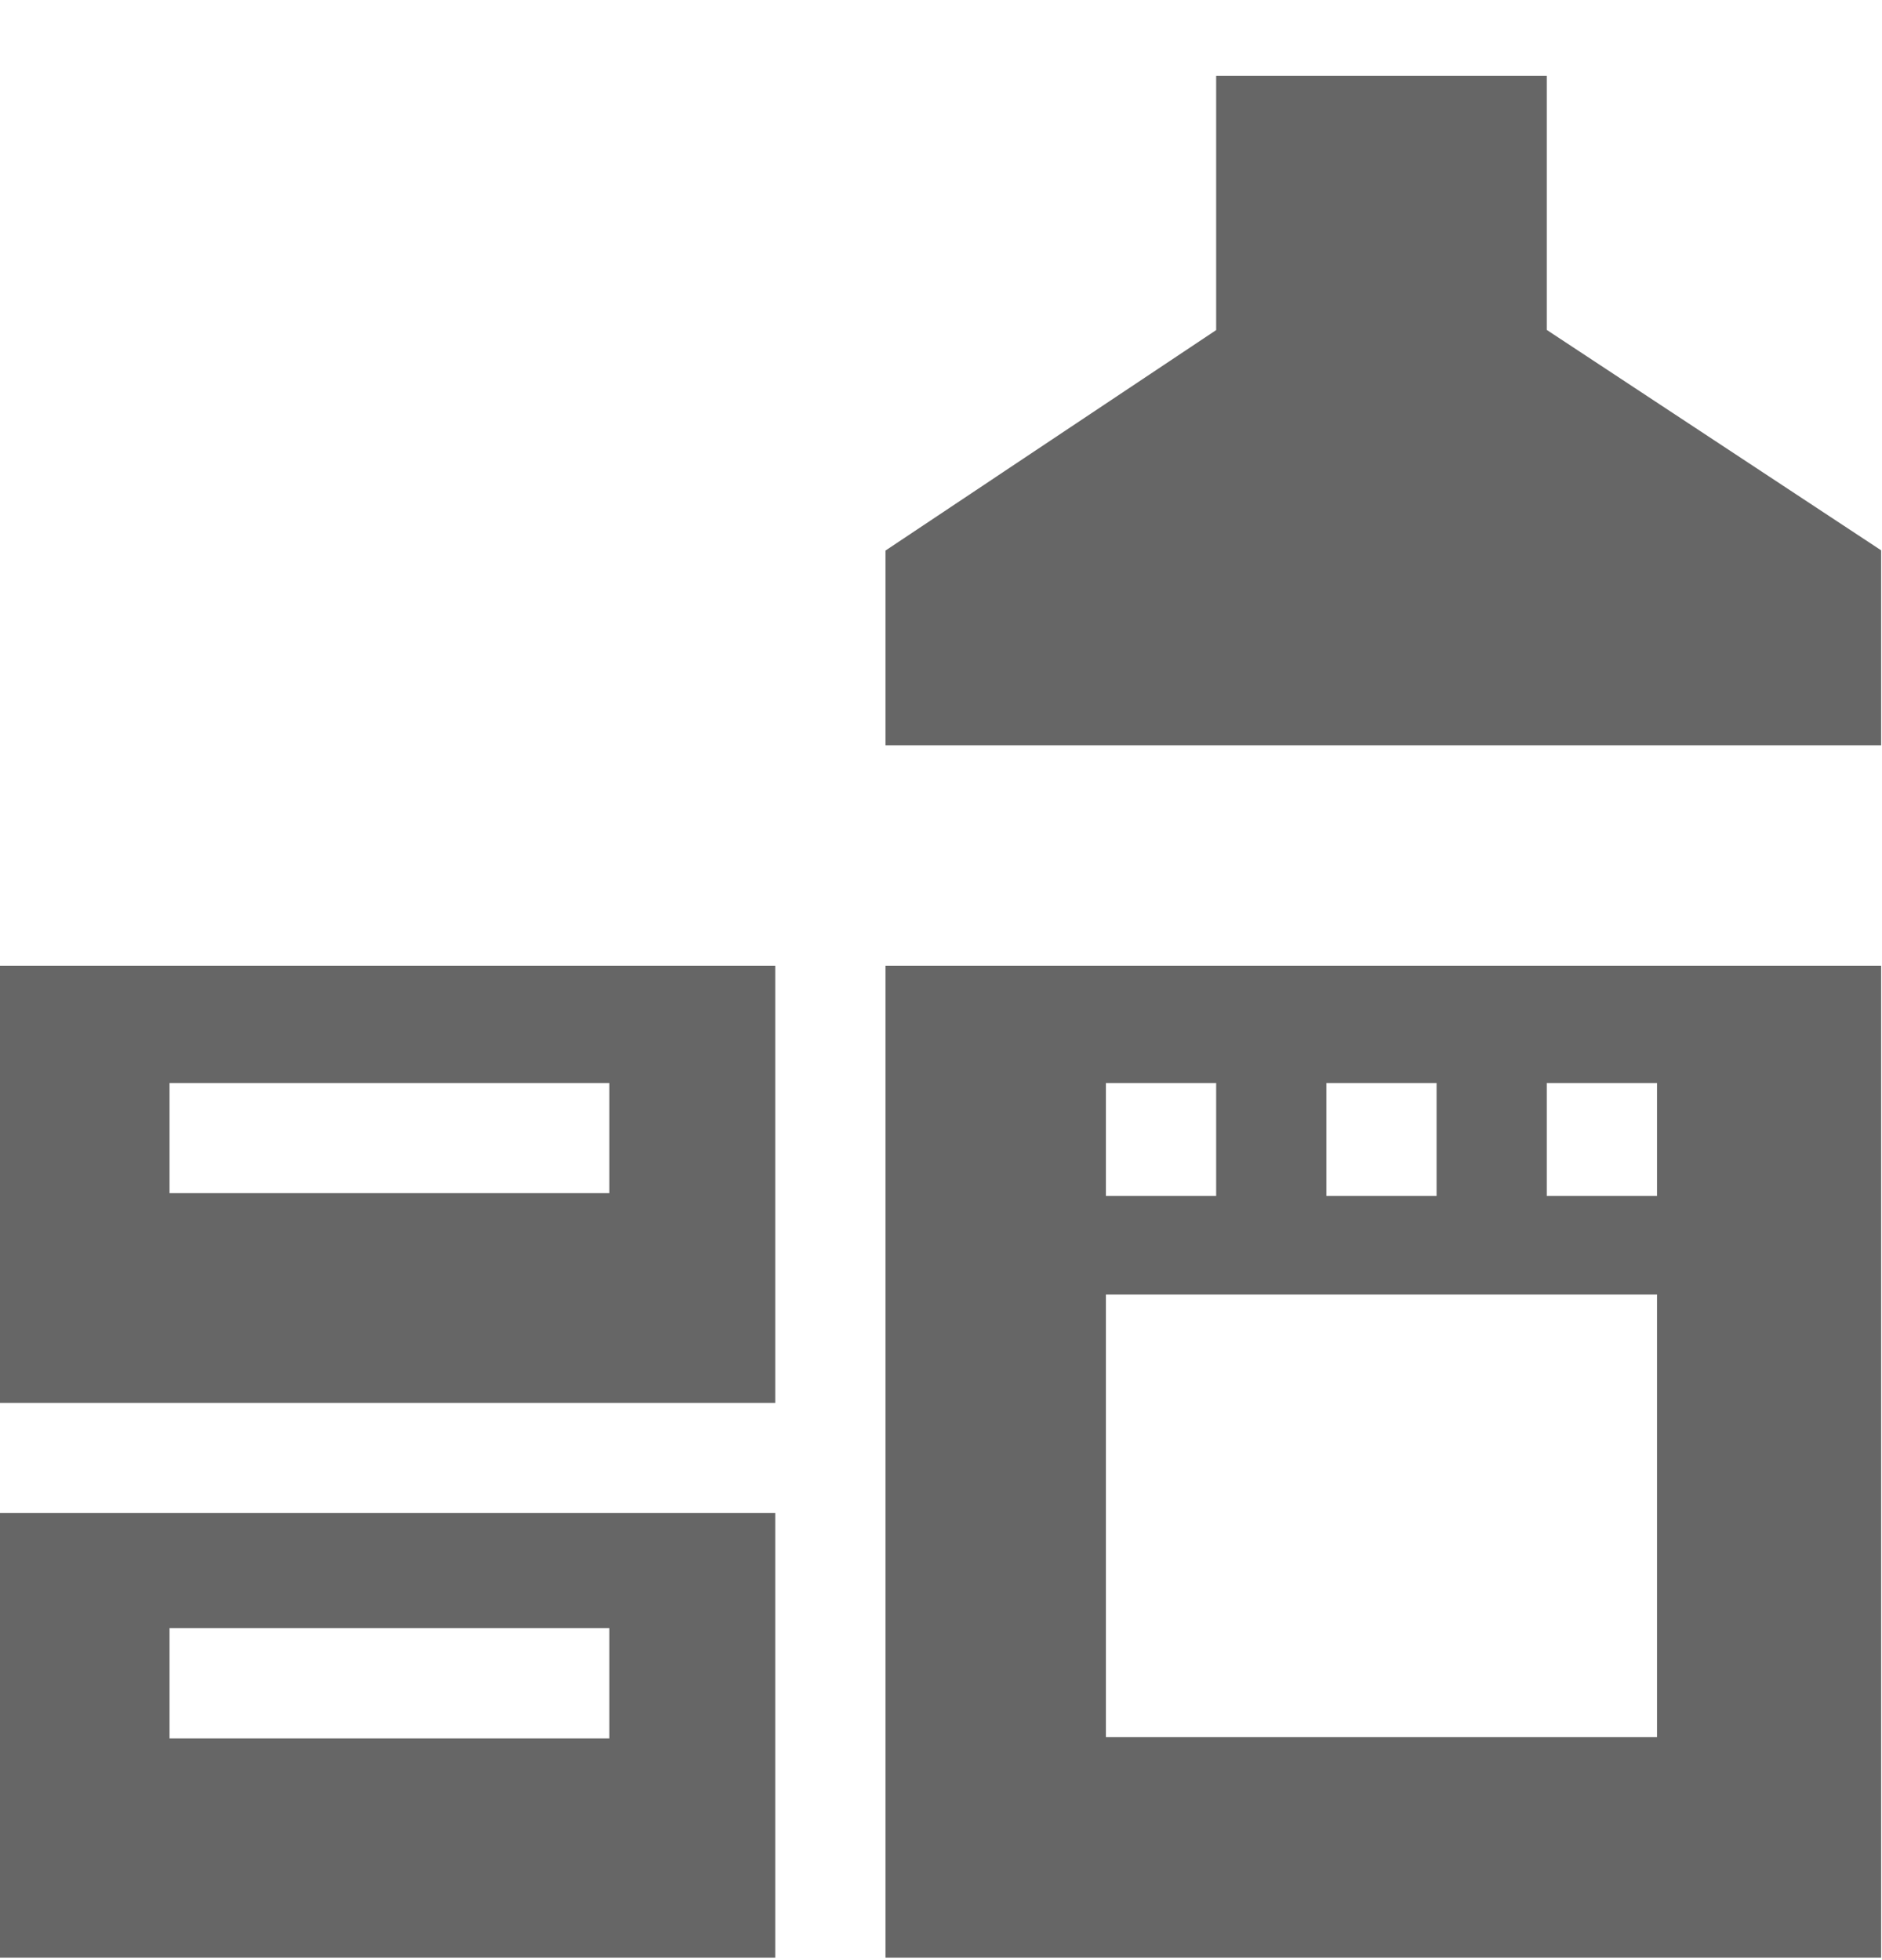 <svg width="24" height="25" viewBox="0 0 24 25" fill="none" xmlns="http://www.w3.org/2000/svg">
<path d="M0 24.968H9.886V19.298H0V24.968ZM2.162 20.766H7.771V22.172H2.162V20.766Z" fill="#666666"/>
<path d="M0 17.893H9.886V12.317H0V17.893ZM2.162 13.813H7.771V15.218H2.162V13.813Z" fill="#666666"/>
<path d="M11.292 24.968H23.989V12.317H11.292V24.968ZM19.725 13.813H21.131V15.253H19.725V13.813ZM16.914 13.813H18.32V15.253H16.914V13.813ZM14.103 13.813H15.509V15.253H14.103V13.813ZM14.103 16.511H21.131V22.156H14.103V16.511Z" fill="#666666"/>
<path d="M19.725 4.208V0.968H15.509V4.21L11.292 7.022V9.506H23.989V7.019L19.725 4.208Z" fill="#666666"/>
</svg>
